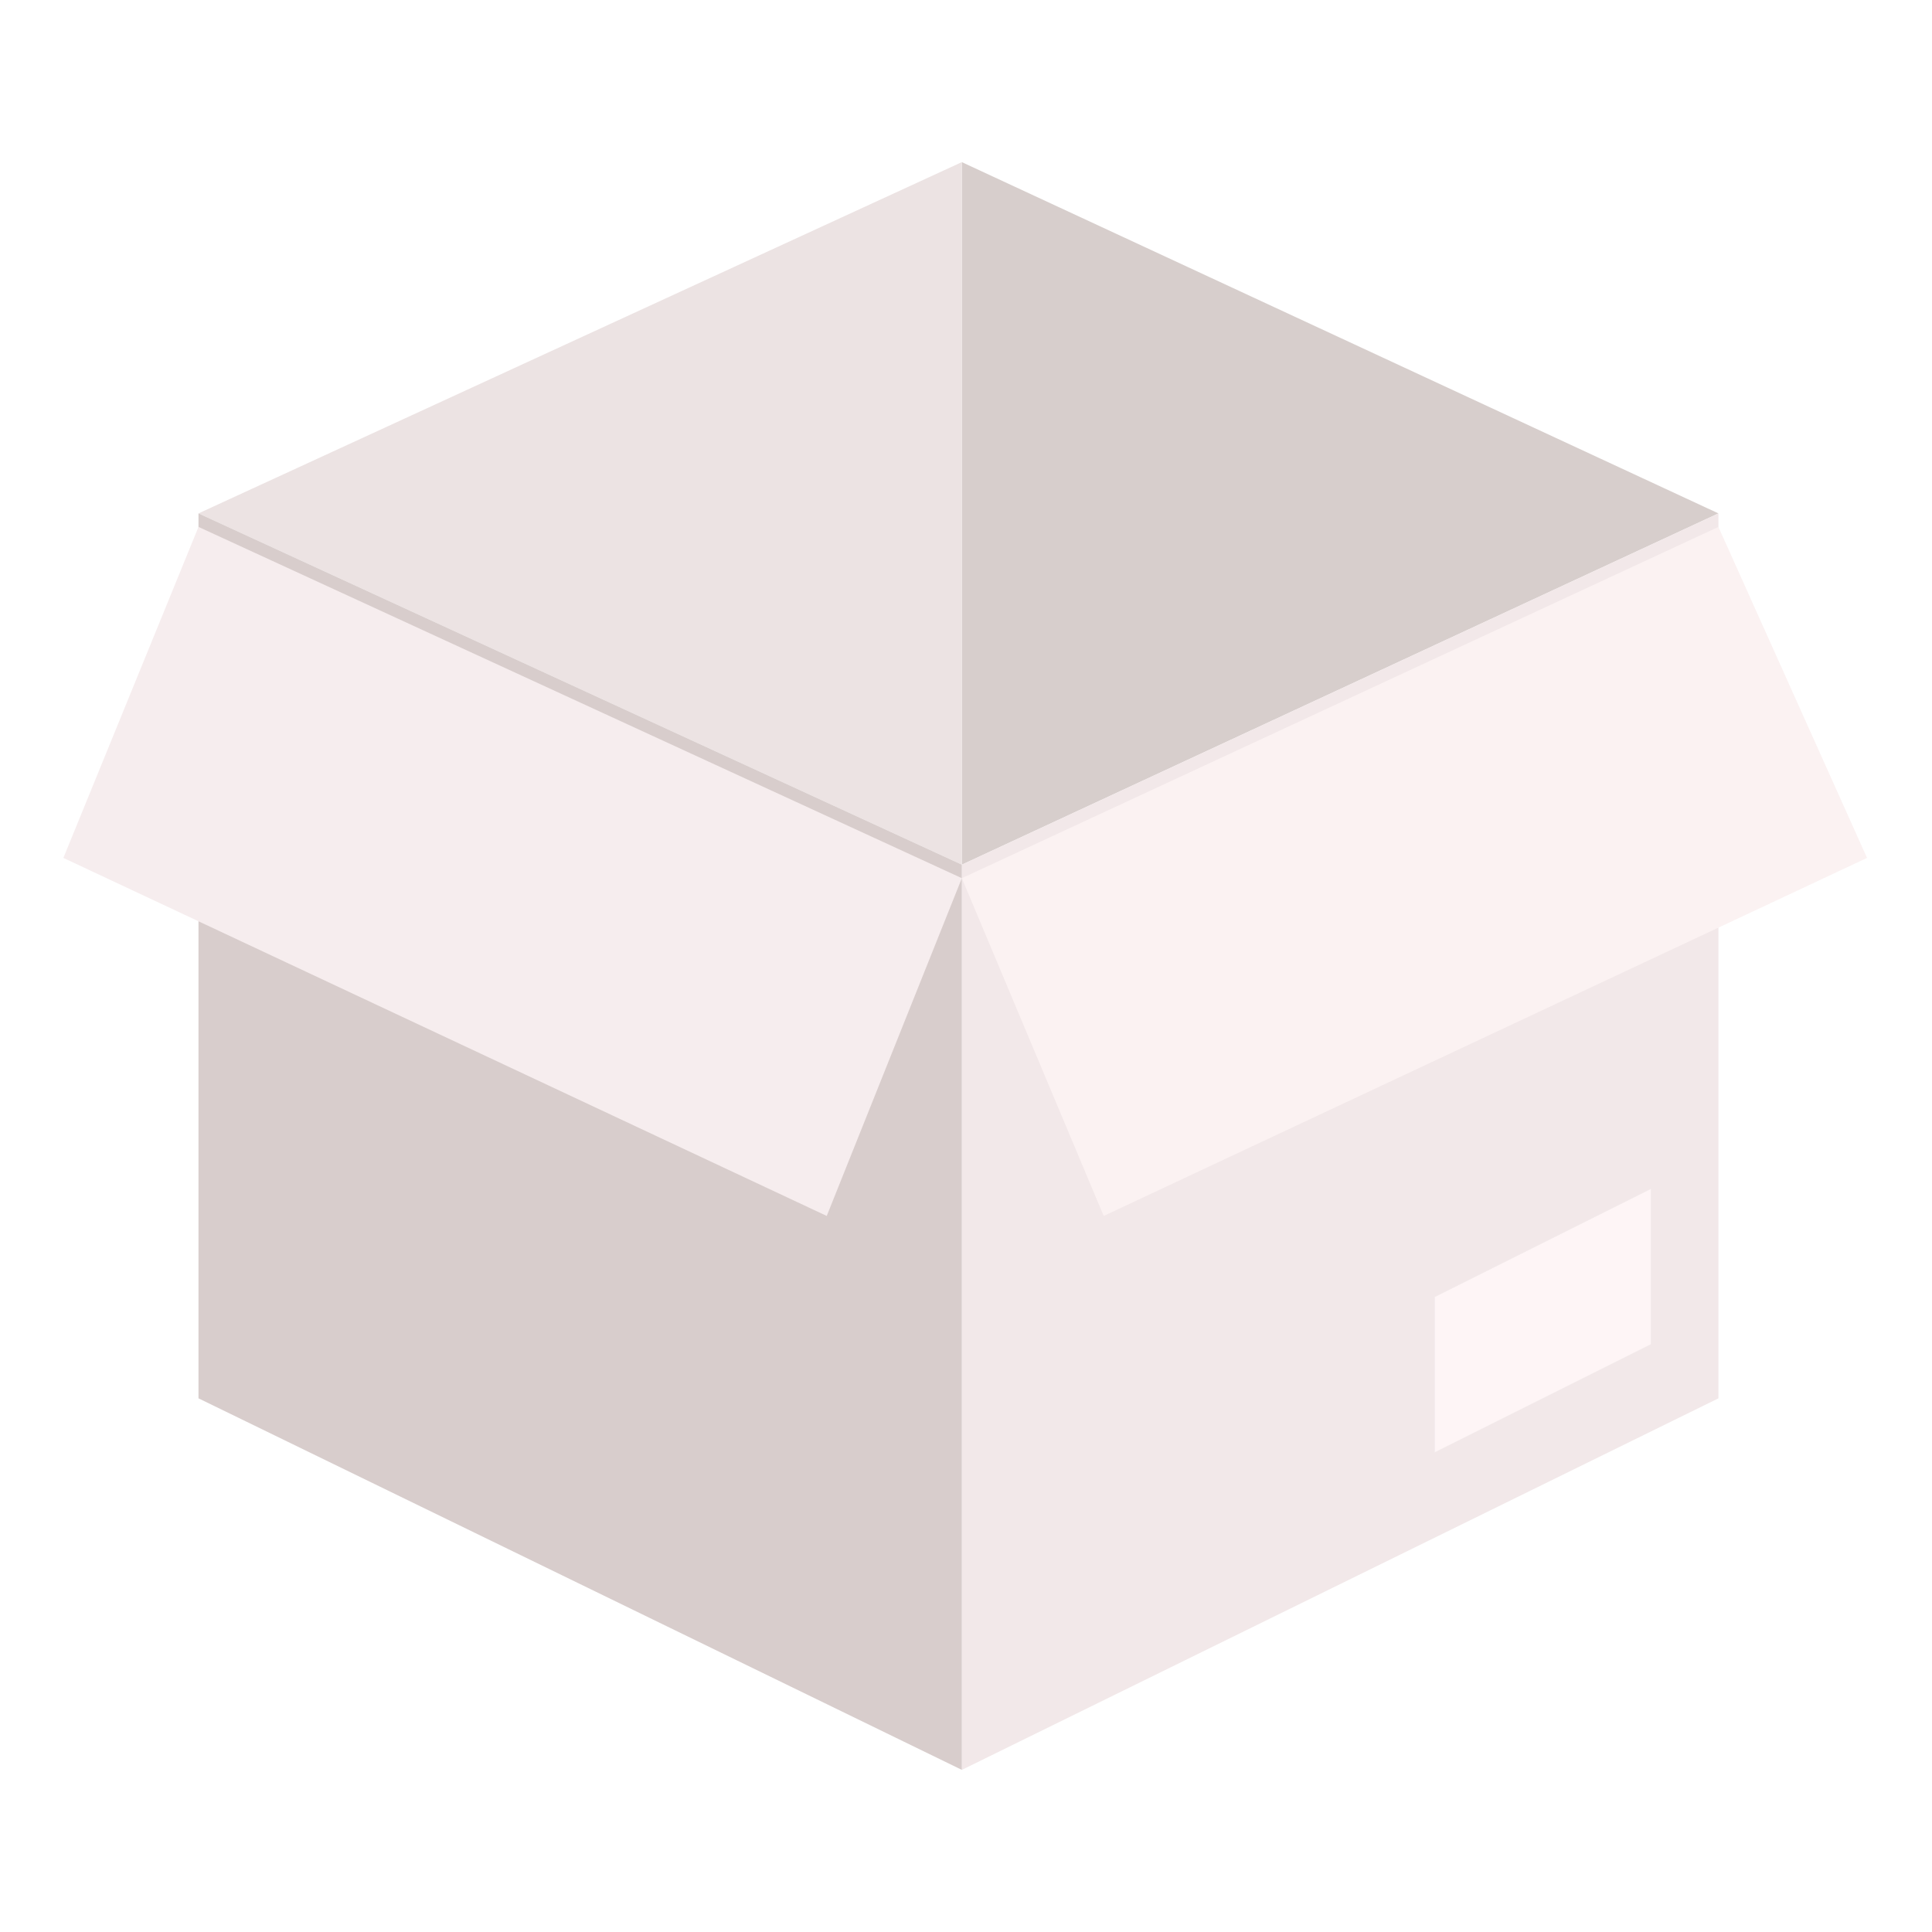 <svg width="1em" height="1em" viewBox="0 0 143 119" fill="none" xmlns="http://www.w3.org/2000/svg">
<path fill-rule="evenodd" clip-rule="evenodd" d="M106.192 95.5V84L122.192 76V87.5L106.192 95.5Z" fill="#ECE3E4"/>
<path d="M106.192 84V95.5L122.192 87.5V76L106.192 84Z" fill="#FEF5F6"/>
<path d="M71.192 52L127.192 26L71.192 0V52Z" fill="#D7CECC"/>
<path d="M14.692 26L71.192 52V0L14.692 26Z" fill="#ECE3E3"/>
<path fill-rule="evenodd" clip-rule="evenodd" d="M71.192 52V119L127.192 91.5V26L71.192 52ZM106.192 95.5V84L122.192 76V87.5L106.192 95.5Z" fill="#F2E8E9"/>
<path d="M71.192 119V52L14.692 26V91.5L71.192 119Z" fill="#D8CDCC"/>
<g filter="url(#filter0_d_1504_1525)">
<path d="M81.692 77L71.192 52L127.192 26L138.192 50.5L81.692 77Z" fill="#FBF2F2"/>
</g>
<g filter="url(#filter1_d_1504_1525)">
<path d="M61.192 77L71.192 52L14.692 26L4.692 50.5L61.192 77Z" fill="#F6EDEE"/>
</g>
<defs>
<filter id="filter0_d_1504_1525" x="67.192" y="23" width="75" height="59" filterUnits="userSpaceOnUse" color-interpolation-filters="sRGB">
<feFlood flood-opacity="0" result="BackgroundImageFix"/>
<feColorMatrix in="SourceAlpha" type="matrix" values="0 0 0 0 0 0 0 0 0 0 0 0 0 0 0 0 0 0 127 0" result="hardAlpha"/>
<feOffset dy="1"/>
<feGaussianBlur stdDeviation="2"/>
<feComposite in2="hardAlpha" operator="out"/>
<feColorMatrix type="matrix" values="0 0 0 0 0 0 0 0 0 0 0 0 0 0 0 0 0 0 0.05 0"/>
<feBlend mode="normal" in2="BackgroundImageFix" result="effect1_dropShadow_1504_1525"/>
<feBlend mode="normal" in="SourceGraphic" in2="effect1_dropShadow_1504_1525" result="shape"/>
</filter>
<filter id="filter1_d_1504_1525" x="0.692" y="23" width="74.5" height="59" filterUnits="userSpaceOnUse" color-interpolation-filters="sRGB">
<feFlood flood-opacity="0" result="BackgroundImageFix"/>
<feColorMatrix in="SourceAlpha" type="matrix" values="0 0 0 0 0 0 0 0 0 0 0 0 0 0 0 0 0 0 127 0" result="hardAlpha"/>
<feOffset dy="1"/>
<feGaussianBlur stdDeviation="2"/>
<feComposite in2="hardAlpha" operator="out"/>
<feColorMatrix type="matrix" values="0 0 0 0 0 0 0 0 0 0 0 0 0 0 0 0 0 0 0.1 0"/>
<feBlend mode="normal" in2="BackgroundImageFix" result="effect1_dropShadow_1504_1525"/>
<feBlend mode="normal" in="SourceGraphic" in2="effect1_dropShadow_1504_1525" result="shape"/>
</filter>
</defs>
</svg>
